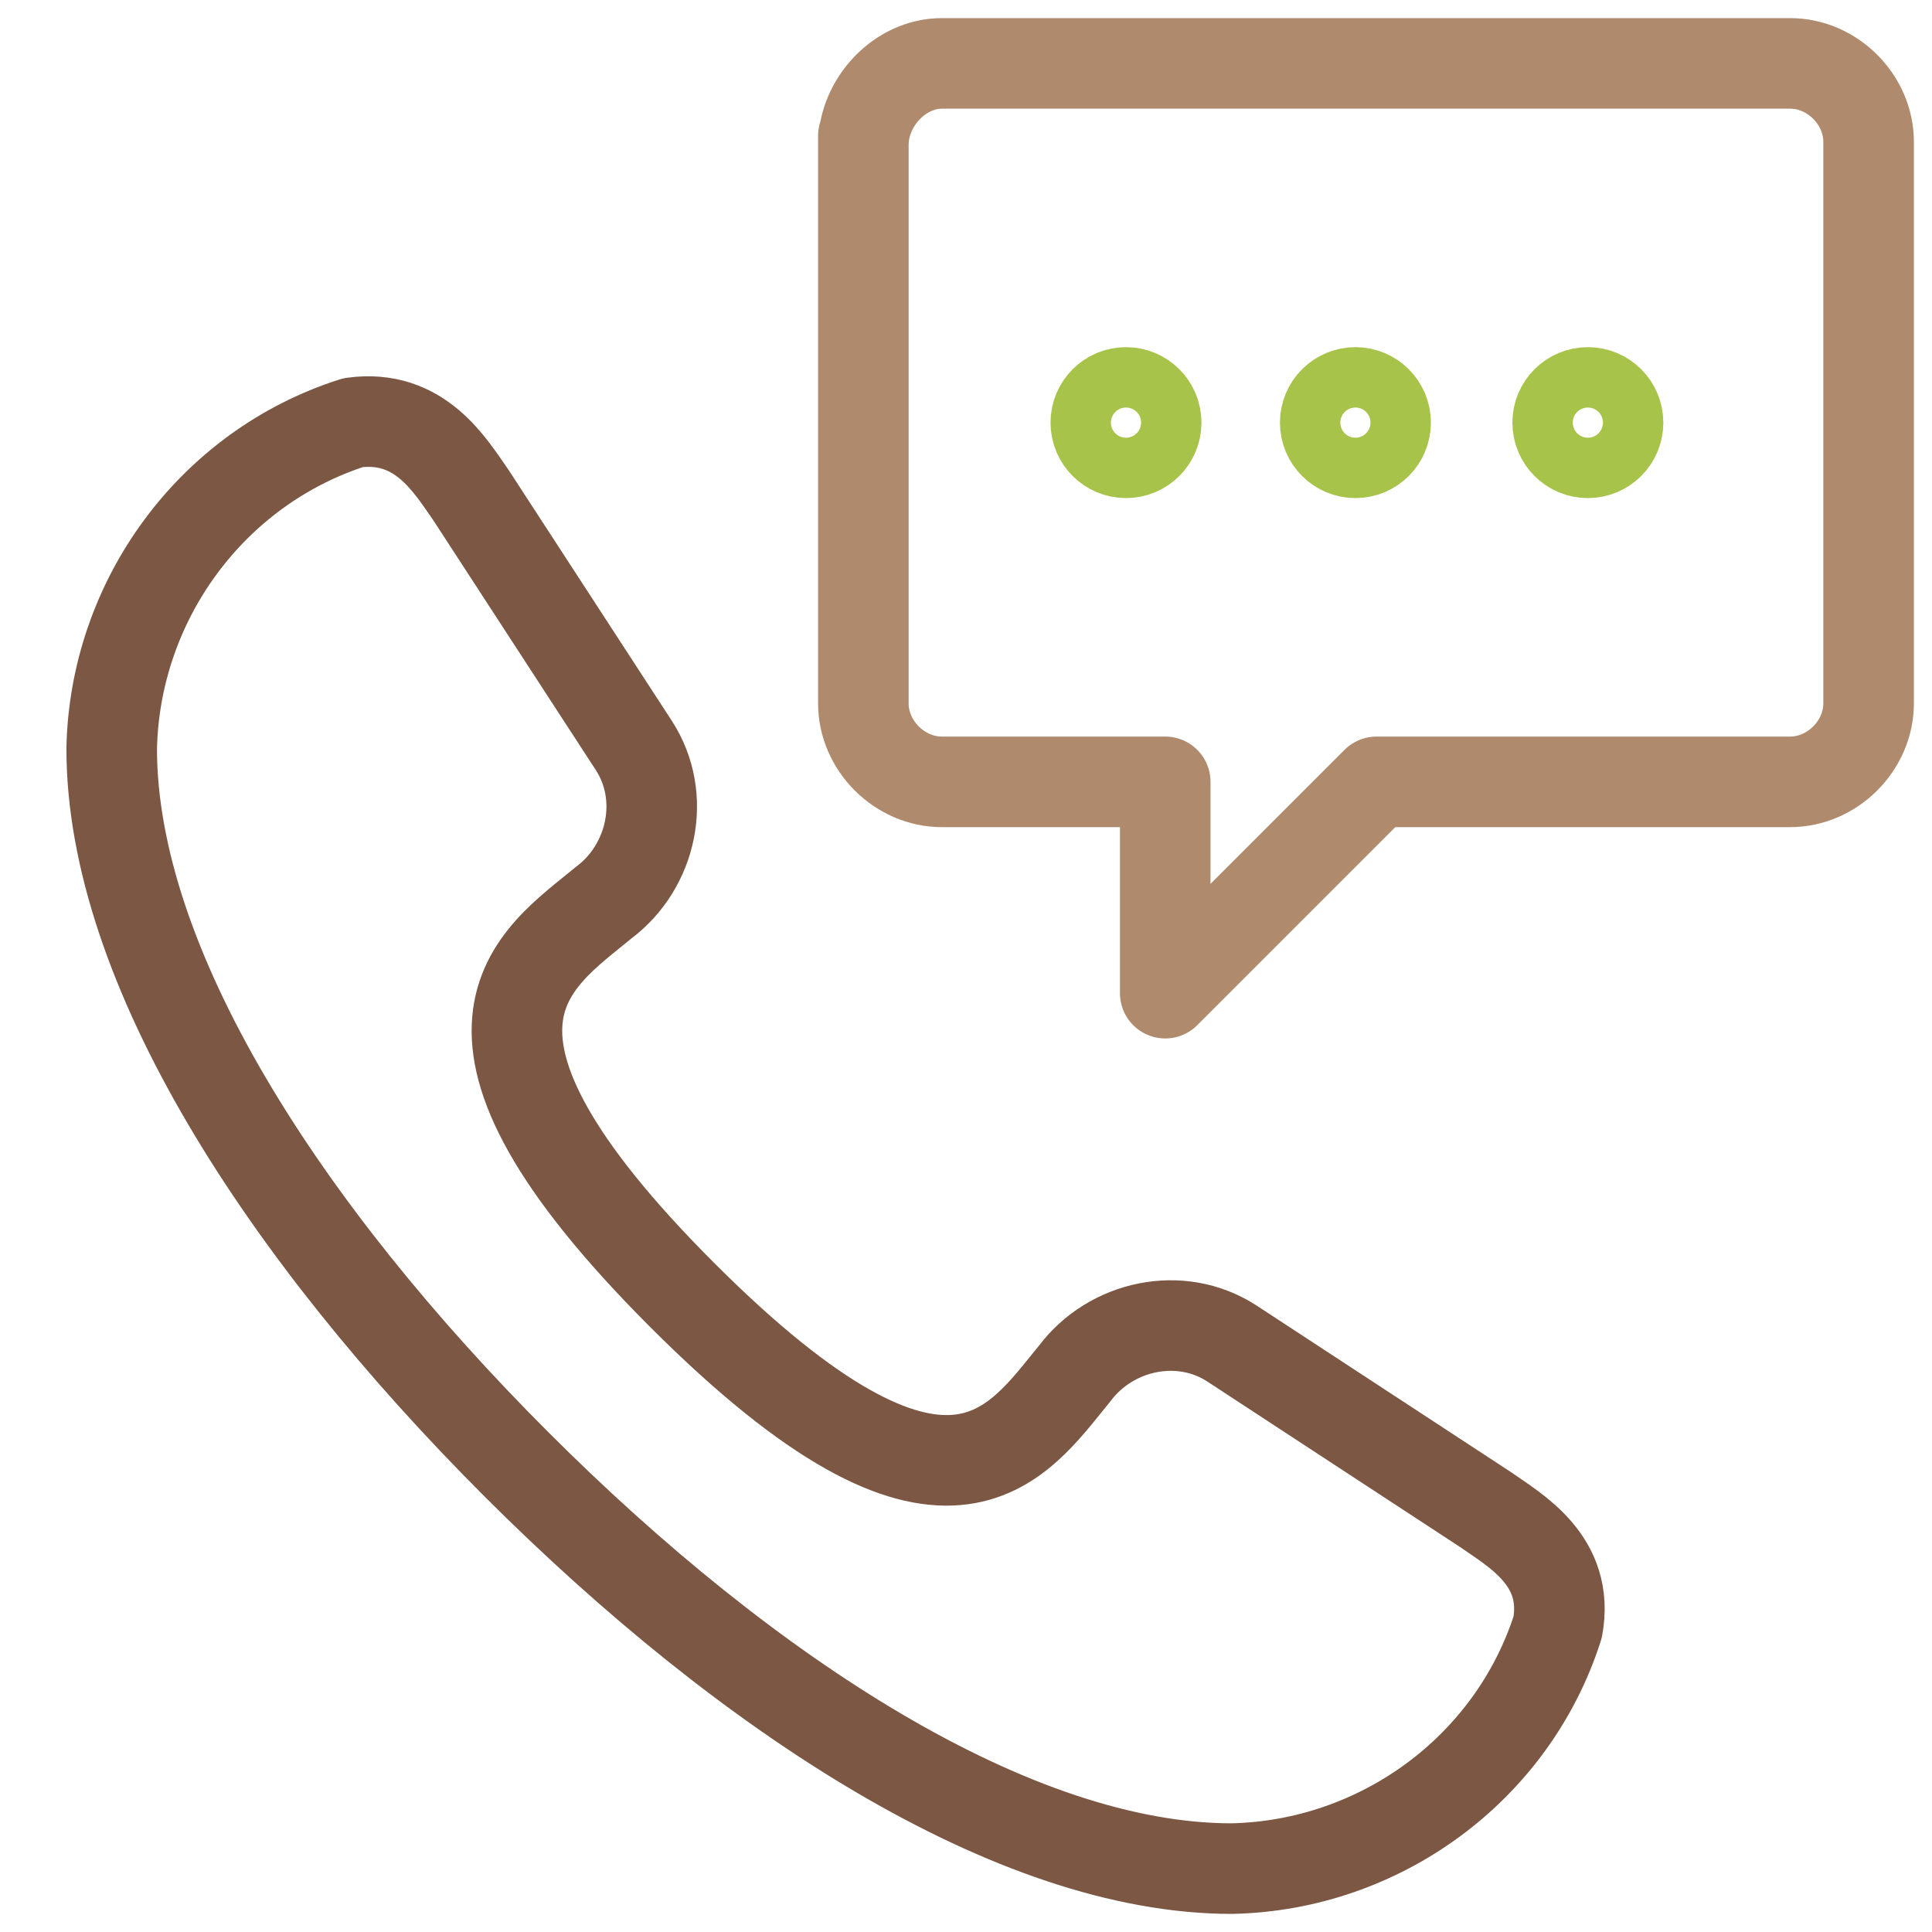 <?xml version="1.0" encoding="utf-8"?>
<!-- Generator: Adobe Illustrator 24.3.0, SVG Export Plug-In . SVG Version: 6.00 Build 0)  -->
<svg version="1.1" xmlns="http://www.w3.org/2000/svg" xmlns:xlink="http://www.w3.org/1999/xlink" x="0px" y="0px"
	 viewBox="0 0 64 64" style="enable-background:new 0 0 64 64;" xml:space="preserve">
<style type="text/css">
	.st0{fill:none;stroke:#7B5744;stroke-width:3;stroke-linecap:round;stroke-linejoin:round;stroke-miterlimit:10;}
	.st1{fill:none;stroke:#AF8A6D;stroke-width:3;stroke-linecap:round;stroke-linejoin:round;stroke-miterlimit:10;}
	.st2{fill:none;stroke:#A7C349;stroke-width:3;stroke-linecap:round;stroke-linejoin:round;stroke-miterlimit:10;}
	.st3{fill:none;}
</style>
<g id="图层_0">
</g>
<g id="图层_1">
	<path class="st0" d="M49.2,50c1,0.7,2.8,1.7,2.4,3.9c-1.5,4.7-5.9,7.9-10.8,8c-7.2,0-16-5.7-23.7-13.4S3.7,32,3.7,24.8
		c0.1-4.9,3.3-9.3,8-10.8c2.2-0.3,3.2,1.4,3.9,2.4l5.4,8.3c1.1,1.7,0.6,4-1,5.2c-2.3,1.9-6.2,4.2,2.6,13s11.1,4.9,13,2.6
		c1.2-1.6,3.5-2.1,5.2-1L49.2,50z"/>
	<path class="st1" d="M59.3,2.1H31.2c-1.4,0-2.6,1.3-2.6,2.7V4.5v18.8c0,1.4,1.2,2.6,2.6,2.6h0h7.4v7l7-7h13.7
		c1.4,0,2.6-1.2,2.6-2.6V4.7C61.9,3.3,60.7,2.1,59.3,2.1z"/>
	<circle class="st2" cx="44.9" cy="14" r="1"/>
	<circle class="st2" cx="37.3" cy="14" r="1"/>
	<circle class="st2" cx="52.6" cy="14" r="1"/>
	<rect x="0" class="st3" width="64" height="64"/>
</g>
</svg>
